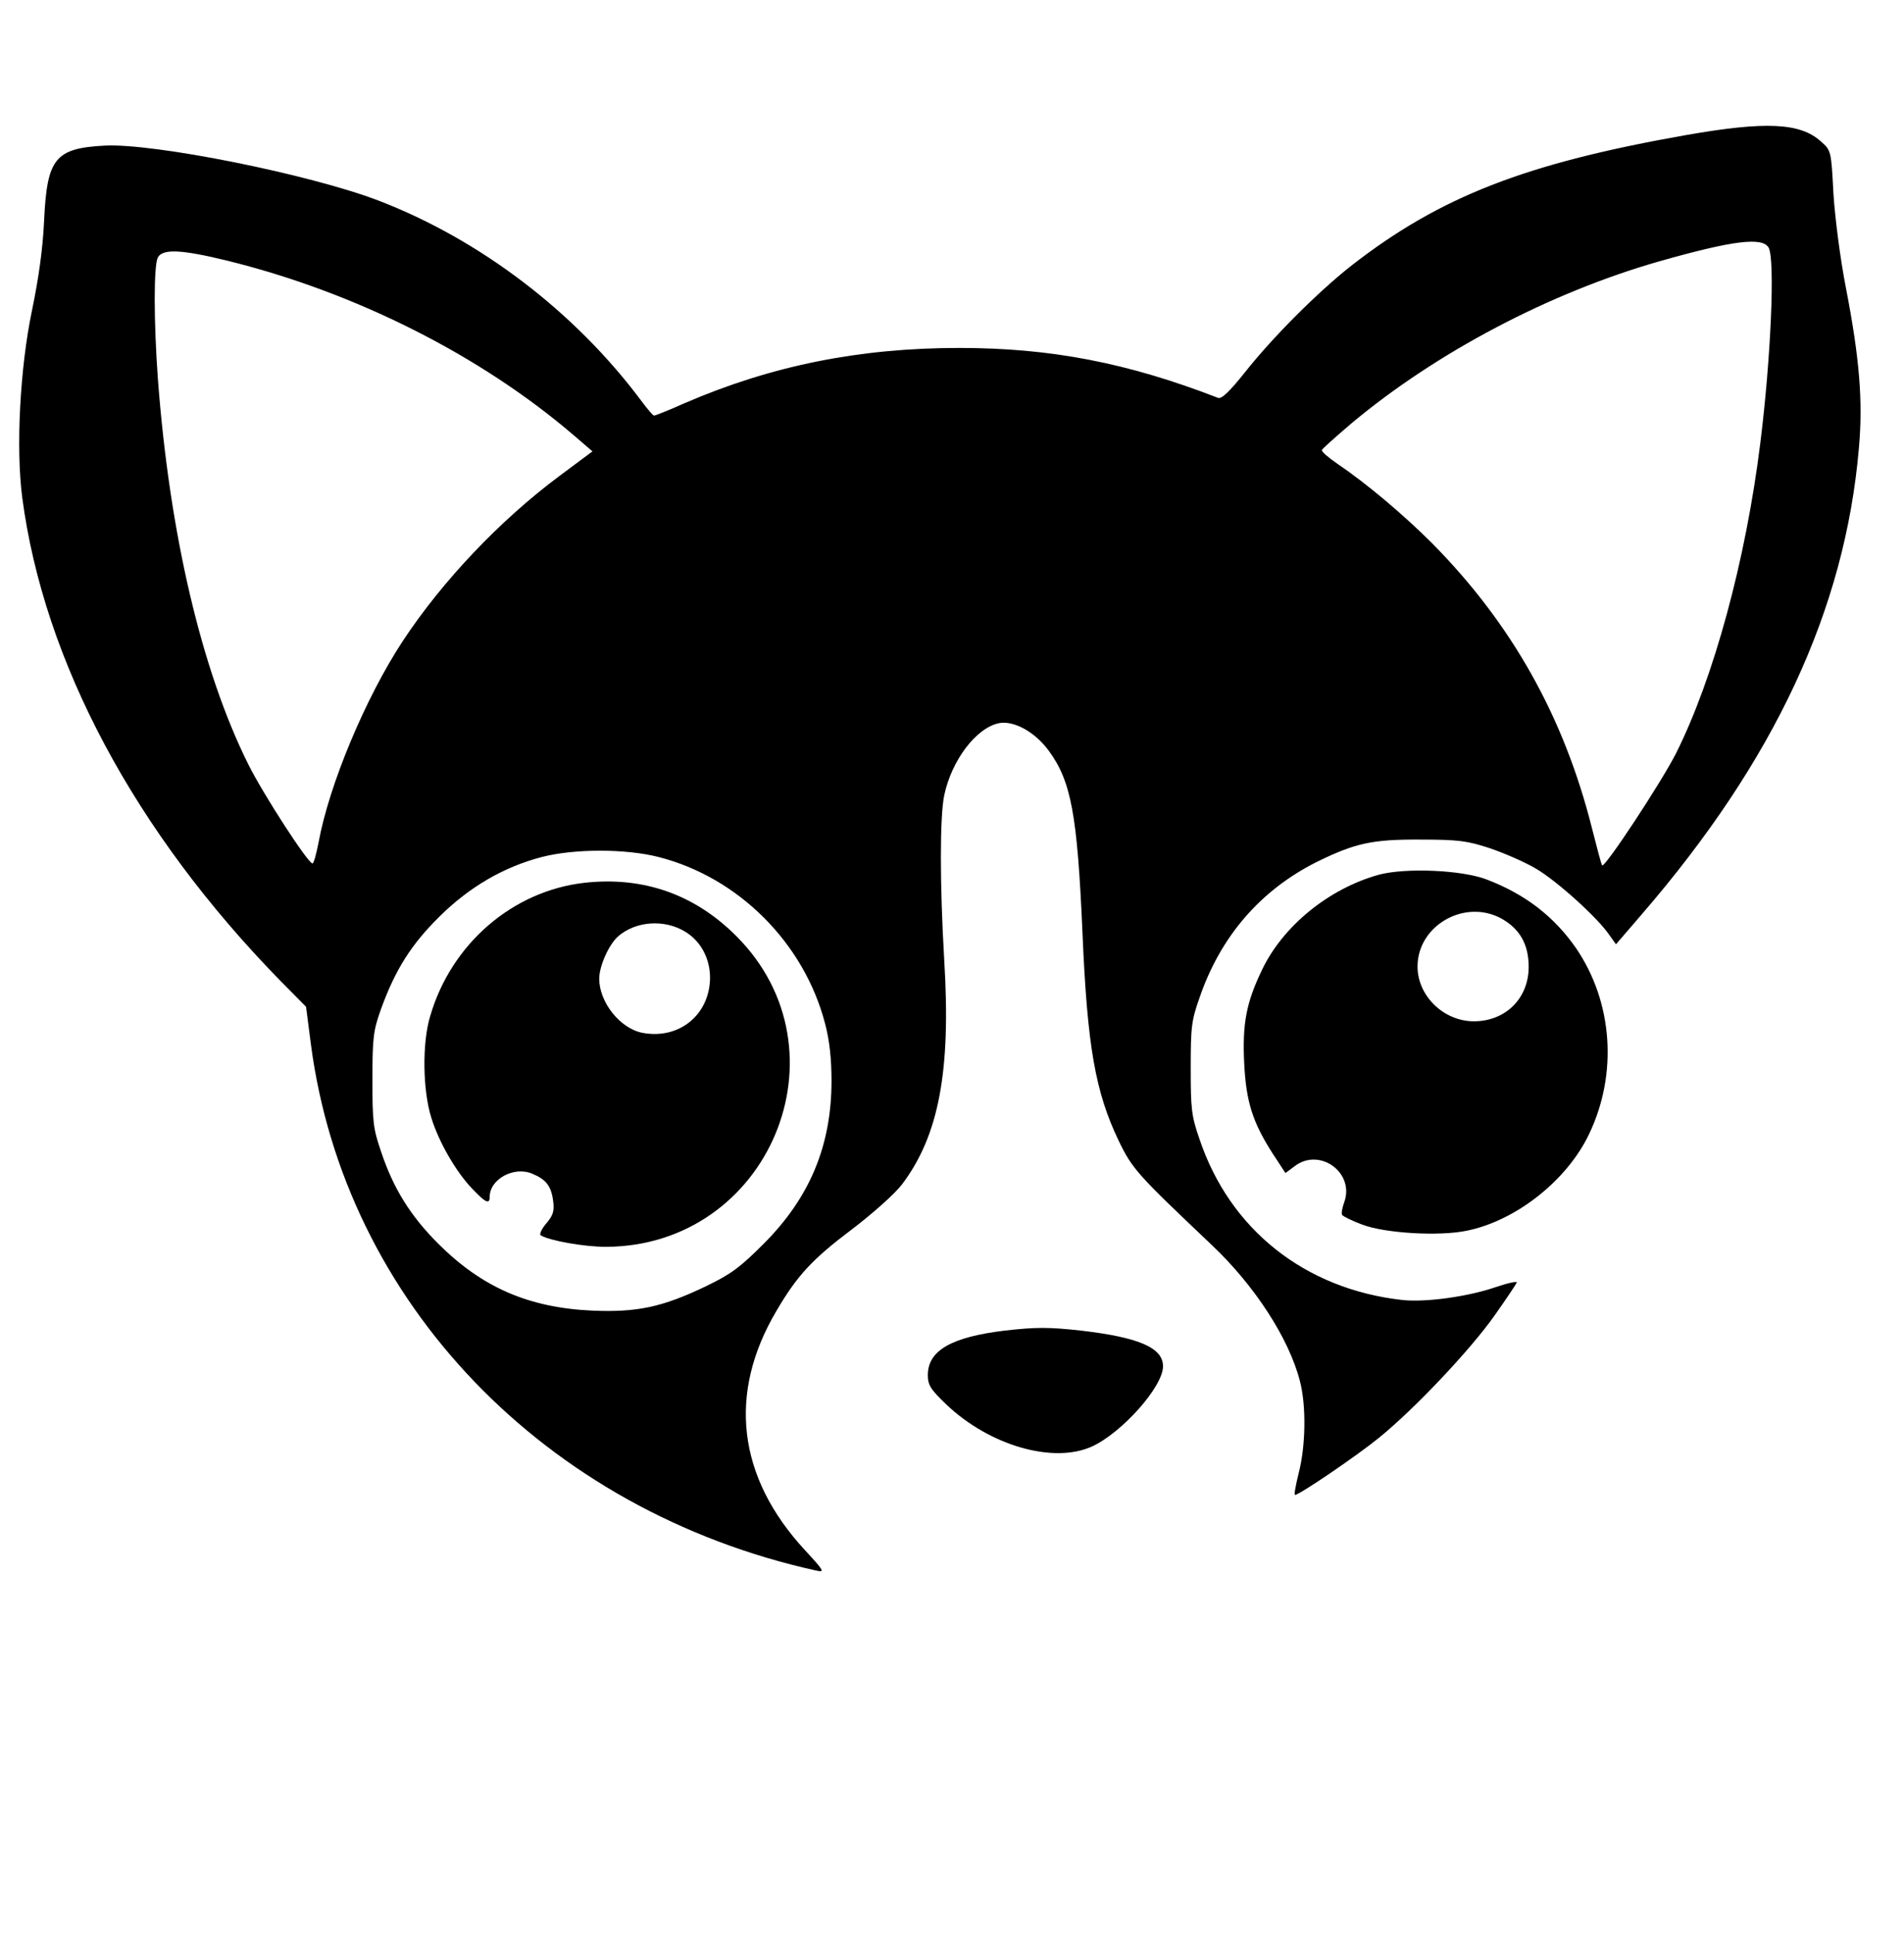 <?xml version="1.0" standalone="no"?>
<!DOCTYPE svg PUBLIC "-//W3C//DTD SVG 20010904//EN"
 "http://www.w3.org/TR/2001/REC-SVG-20010904/DTD/svg10.dtd">
<svg version="1.0" xmlns="http://www.w3.org/2000/svg"
 width="591pt" height="600pt" viewBox="0 0 591 600"
 preserveAspectRatio="xMidYMid meet">

<g transform="translate(0,600) scale(0.1,-0.1)"
fill="#000000" stroke="none">
<path d="M5235 5581 c-500 -88 -765 -191 -1041 -406 -104 -82 -244 -222 -330
-331 -48 -60 -72 -83 -83 -79 -281 109 -520 155 -803 155 -311 0 -583 -55
-852 -171 -49 -22 -92 -39 -96 -39 -3 0 -22 22 -41 48 -206 275 -499 498 -813
619 -214 82 -698 179 -851 171 -154 -8 -179 -40 -188 -231 -4 -89 -17 -181
-38 -282 -37 -178 -50 -425 -30 -579 67 -509 349 -1038 802 -1501 l79 -80 15
-116 c105 -801 726 -1448 1569 -1634 27 -6 24 -1 -35 63 -210 227 -241 486
-89 743 65 111 112 161 234 253 67 51 134 111 156 140 114 151 152 351 131
694 -14 239 -14 447 0 514 23 108 98 207 168 223 47 10 113 -26 157 -86 69
-95 88 -197 104 -564 15 -354 40 -494 112 -645 43 -89 57 -104 290 -325 132
-125 239 -289 273 -422 20 -76 18 -202 -4 -286 -9 -37 -15 -67 -11 -67 13 0
190 120 260 177 109 88 285 274 360 381 36 51 66 96 68 101 2 5 -27 -1 -65
-14 -87 -30 -219 -48 -291 -40 -302 34 -535 219 -629 500 -25 72 -27 94 -27
220 0 127 2 147 28 220 65 189 189 332 362 419 120 59 173 71 324 70 118 0
145 -4 215 -27 44 -15 109 -43 144 -64 64 -38 190 -151 227 -206 l20 -28 80
93 c412 477 631 946 674 1447 13 145 2 279 -40 496 -18 92 -34 217 -39 294 -7
133 -7 134 -39 162 -64 58 -171 63 -417 20z m255 -350 c20 -38 7 -342 -26
-606 -45 -364 -145 -731 -262 -964 -47 -92 -221 -356 -229 -347 -2 1 -16 54
-32 117 -87 345 -249 633 -495 882 -90 90 -204 186 -294 247 -28 19 -50 38
-49 43 1 4 43 41 92 83 263 220 616 406 956 503 229 65 320 76 339 42z m-4785
-40 c398 -98 787 -294 1077 -543 l57 -49 -102 -76 c-184 -137 -363 -325 -487
-513 -116 -177 -228 -445 -261 -624 -7 -36 -15 -66 -19 -66 -14 0 -152 213
-199 307 -146 293 -245 718 -281 1198 -13 180 -13 351 0 376 15 27 72 25 215
-10z m1339 -1851 c248 -63 452 -267 517 -517 14 -53 20 -110 20 -178 0 -200
-67 -362 -211 -506 -73 -73 -101 -94 -180 -132 -134 -64 -212 -81 -352 -75
-197 9 -342 72 -478 208 -86 86 -139 171 -177 285 -25 73 -27 93 -27 225 0
131 3 152 27 219 44 121 93 199 181 286 93 92 199 154 318 185 101 26 260 26
362 0z"/>
<path d="M1815 3260 c-224 -25 -415 -190 -480 -415 -25 -83 -23 -230 4 -315
24 -77 78 -170 129 -222 39 -41 52 -47 52 -23 0 55 75 96 132 72 43 -18 59
-38 65 -85 4 -31 0 -44 -21 -69 -15 -17 -22 -34 -18 -37 27 -17 136 -36 202
-36 507 1 762 609 405 965 -129 129 -288 185 -470 165z m312 -152 c48 -29 77
-83 77 -143 -1 -114 -95 -192 -209 -171 -70 13 -135 95 -135 168 0 40 30 106
58 131 54 48 144 55 209 15z"/>
<path d="M4280 3285 c-155 -43 -298 -159 -363 -296 -49 -102 -61 -167 -55
-290 6 -119 26 -182 88 -279 l40 -61 27 20 c78 62 190 -19 155 -112 -6 -17 -9
-33 -6 -38 2 -4 30 -18 62 -30 71 -27 239 -37 325 -19 153 31 312 157 380 301
89 187 73 409 -41 576 -68 98 -157 167 -277 213 -78 30 -252 37 -335 15z m382
-137 c56 -32 83 -80 83 -149 0 -98 -72 -169 -170 -169 -94 0 -175 79 -175 170
0 128 148 212 262 148z"/>
<path d="M3119 1870 c-166 -20 -239 -62 -239 -138 0 -31 8 -44 58 -92 134
-127 331 -184 451 -130 94 43 221 186 221 249 0 58 -75 90 -255 111 -100 11
-139 11 -236 0z"/>
</g>
</svg>
